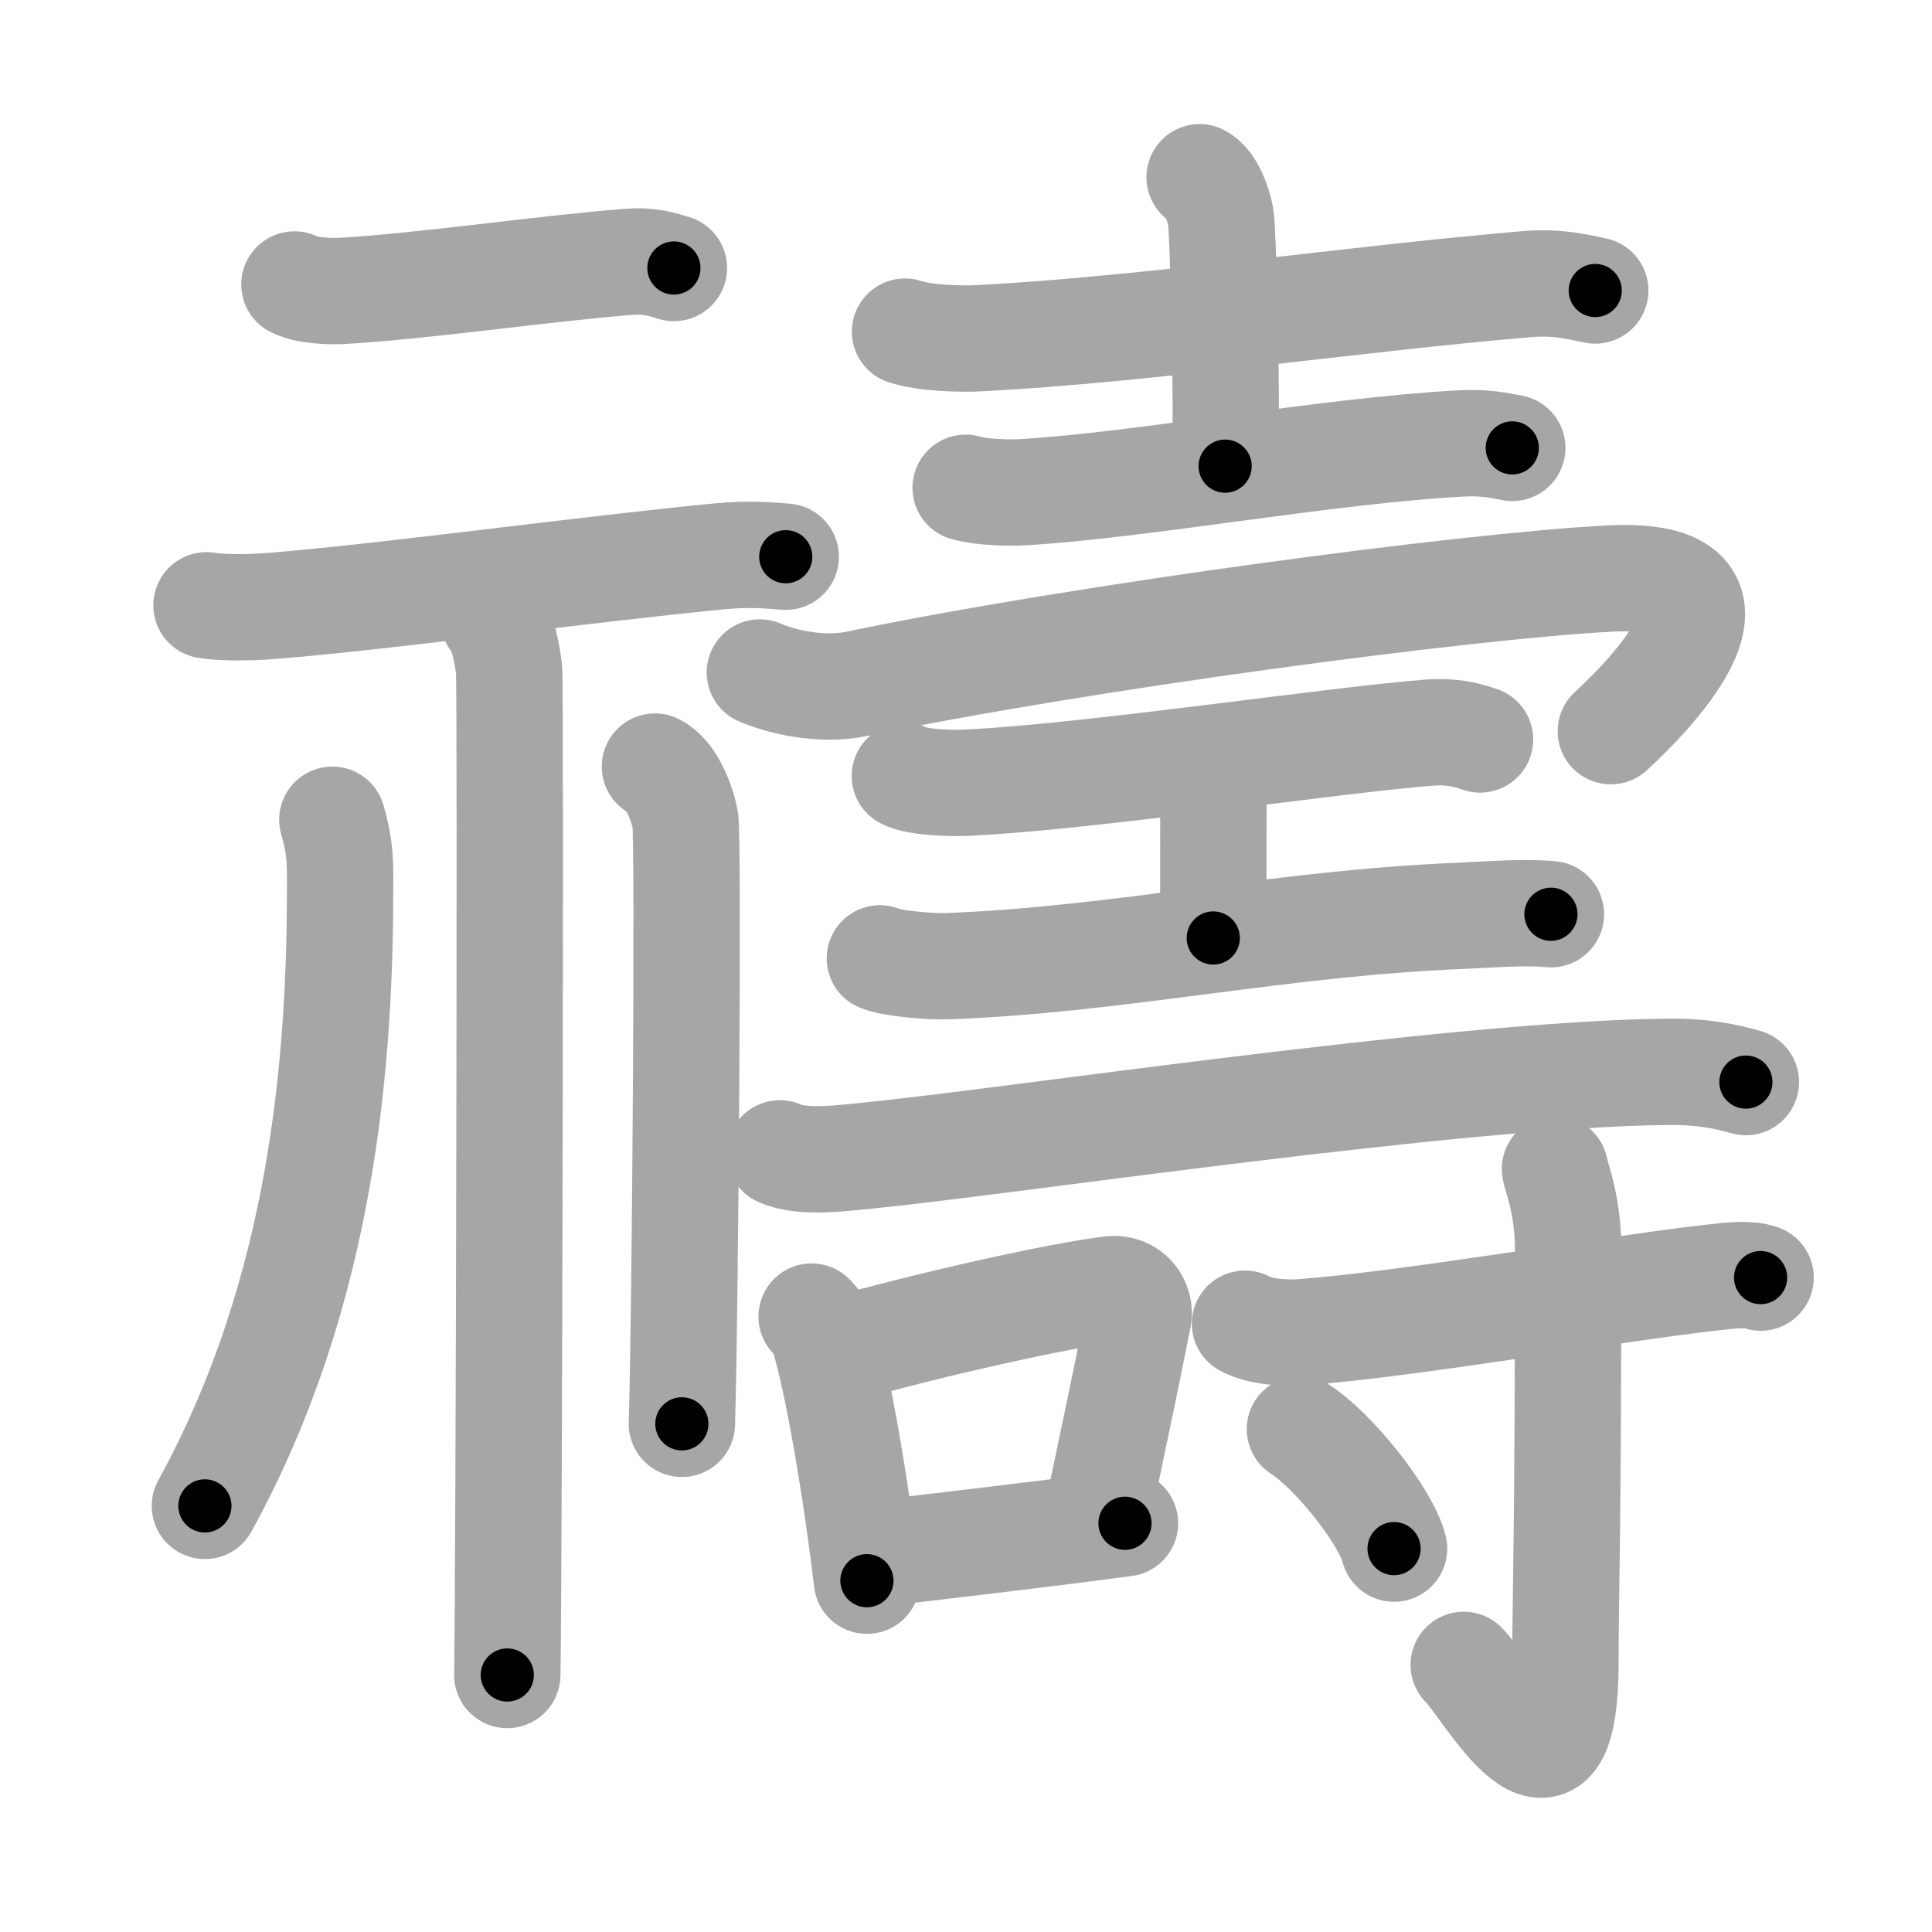 <svg xmlns="http://www.w3.org/2000/svg" viewBox="0 0 109 109" id="79b1"><g fill="none" stroke="#a6a6a6" stroke-width="6" stroke-linecap="round" stroke-linejoin="round"><g><g><g><path d="M16.61,16.05c0.71,0.36,2.02,0.4,2.73,0.36c4.47-0.25,11.65-1.3,16.18-1.64c1.19-0.09,1.9,0.17,2.5,0.35" /><path d="M11.65,34.15c1.09,0.19,3.05,0.1,4.13,0c6.75-0.58,17.01-2,24.78-2.76c1.78-0.17,2.87-0.05,3.77,0.02" /></g><g><path d="M27.85,34.93c0.48,0.44,0.77,1.97,0.87,2.85c0.1,0.88,0,51.24-0.1,56.72" /><path d="M18.75,46.25c0.45,1.55,0.44,2.35,0.44,3.66c0,9.6-0.88,22.76-7.63,35.05" /><path d="M36.95,43.25c0.95,0.46,1.52,2.05,1.71,2.97c0.19,0.91,0,28.41-0.19,34.11" /></g></g><g><g><path d="M51.06,18.71c1.1,0.37,3.12,0.43,4.23,0.37c9.47-0.5,20.97-2.21,30.85-3.05c1.82-0.15,2.94,0.18,3.86,0.36" /><path d="M67.68,10c0.66,0.34,1.06,1.54,1.19,2.23c0.13,0.69,0.38,9.78,0.25,14.07" /><path d="M54.48,27.52c0.84,0.25,2.37,0.3,3.2,0.25c6.57-0.37,17.07-2.33,24.71-2.75c1.39-0.08,2.23,0.12,2.93,0.25" /></g><g><path d="M42.87,37.94c1.14,0.5,3.42,1.07,5.48,0.64c12.4-2.59,34.4-5.53,42.49-5.94c9.11-0.46,2.31,6.54,0.04,8.61" /></g><g><path d="M51.05,43.78c0.66,0.38,2.82,0.42,3.5,0.38c6.94-0.33,20.9-2.44,26.15-2.83c1.02-0.08,1.96,0.08,2.8,0.39" /><path d="M68.09,43.62c0.37,0.61,0.37,0.97,0.37,1.46c0,3.4-0.01,2.02-0.01,7.84" /><path d="M49.64,54.07c0.62,0.28,2.82,0.48,3.87,0.44c9.74-0.38,18.62-2.42,28.88-2.84c1.68-0.07,3.61-0.24,5.11-0.09" /></g><path d="M44,65.07c1.28,0.59,3.64,0.25,4.93,0.13c8.19-0.81,33.08-4.59,45.07-4.73c2.14-0.03,3.43,0.28,4.5,0.58" /><g><g><path d="M45.79,74.28c0.25,0.28,0.51,0.52,0.62,0.87c0.87,2.79,1.91,9.02,2.5,14.03" /><path d="M47.35,76.17c5.13-1.46,12.37-3.07,15.31-3.43c1.07-0.13,1.72,0.79,1.56,1.58c-0.64,3.26-1.38,6.71-2.32,11.22" /><path d="M49.03,87.71c3.45-0.42,9.71-1.13,14.44-1.77" /></g><g><path d="M70.24,74.68c0.84,0.48,2.37,0.55,3.23,0.48c6.03-0.45,17.28-2.41,22.92-3.06c1.39-0.16,2.24-0.26,2.94-0.02" /><path d="M87.73,65.95c0.05,0.39,0.74,2.02,0.74,4.49c0,16.59-0.15,19.25-0.15,23.29c0,9.79-4.44,1.45-5.74,0.2" /><path d="M73.34,80.63c1.87,1.19,4.84,4.89,5.31,6.74" /></g></g></g></g></g><g fill="none" stroke="#000" stroke-width="3" stroke-linecap="round" stroke-linejoin="round"><path d="M16.61,16.05c0.71,0.36,2.02,0.4,2.73,0.36c4.47-0.25,11.65-1.3,16.18-1.64c1.19-0.09,1.9,0.17,2.5,0.35" stroke-dasharray="21.587" stroke-dashoffset="21.587"><animate attributeName="stroke-dashoffset" values="21.587;21.587;0" dur="0.216s" fill="freeze" begin="0s;79b1.click" /></path><path d="M11.65,34.15c1.09,0.19,3.05,0.1,4.13,0c6.75-0.58,17.01-2,24.78-2.76c1.78-0.17,2.87-0.05,3.77,0.02" stroke-dasharray="32.85" stroke-dashoffset="32.85"><animate attributeName="stroke-dashoffset" values="32.85" fill="freeze" begin="79b1.click" /><animate attributeName="stroke-dashoffset" values="32.85;32.85;0" keyTimes="0;0.397;1" dur="0.544s" fill="freeze" begin="0s;79b1.click" /></path><path d="M27.85,34.93c0.48,0.44,0.77,1.97,0.87,2.85c0.1,0.88,0,51.24-0.1,56.72" stroke-dasharray="59.741" stroke-dashoffset="59.741"><animate attributeName="stroke-dashoffset" values="59.741" fill="freeze" begin="79b1.click" /><animate attributeName="stroke-dashoffset" values="59.741;59.741;0" keyTimes="0;0.477;1" dur="1.141s" fill="freeze" begin="0s;79b1.click" /></path><path d="M18.75,46.25c0.45,1.55,0.44,2.35,0.44,3.66c0,9.6-0.88,22.76-7.63,35.05" stroke-dasharray="39.971" stroke-dashoffset="39.971"><animate attributeName="stroke-dashoffset" values="39.971" fill="freeze" begin="79b1.click" /><animate attributeName="stroke-dashoffset" values="39.971;39.971;0" keyTimes="0;0.74;1" dur="1.541s" fill="freeze" begin="0s;79b1.click" /></path><path d="M36.95,43.25c0.95,0.46,1.52,2.05,1.71,2.97c0.19,0.91,0,28.41-0.19,34.11" stroke-dasharray="37.64" stroke-dashoffset="37.64"><animate attributeName="stroke-dashoffset" values="37.64" fill="freeze" begin="79b1.click" /><animate attributeName="stroke-dashoffset" values="37.64;37.64;0" keyTimes="0;0.804;1" dur="1.917s" fill="freeze" begin="0s;79b1.click" /></path><path d="M51.06,18.71c1.1,0.37,3.12,0.43,4.23,0.37c9.47-0.5,20.97-2.21,30.85-3.05c1.82-0.15,2.94,0.18,3.86,0.36" stroke-dasharray="39.164" stroke-dashoffset="39.164"><animate attributeName="stroke-dashoffset" values="39.164" fill="freeze" begin="79b1.click" /><animate attributeName="stroke-dashoffset" values="39.164;39.164;0" keyTimes="0;0.83;1" dur="2.309s" fill="freeze" begin="0s;79b1.click" /></path><path d="M67.68,10c0.66,0.34,1.06,1.54,1.19,2.23c0.13,0.69,0.38,9.78,0.25,14.07" stroke-dasharray="16.674" stroke-dashoffset="16.674"><animate attributeName="stroke-dashoffset" values="16.674" fill="freeze" begin="79b1.click" /><animate attributeName="stroke-dashoffset" values="16.674;16.674;0" keyTimes="0;0.933;1" dur="2.476s" fill="freeze" begin="0s;79b1.click" /></path><path d="M54.48,27.52c0.84,0.25,2.37,0.3,3.2,0.25c6.57-0.37,17.07-2.33,24.71-2.75c1.39-0.08,2.23,0.12,2.93,0.25" stroke-dasharray="31.041" stroke-dashoffset="31.041"><animate attributeName="stroke-dashoffset" values="31.041" fill="freeze" begin="79b1.click" /><animate attributeName="stroke-dashoffset" values="31.041;31.041;0" keyTimes="0;0.889;1" dur="2.786s" fill="freeze" begin="0s;79b1.click" /></path><path d="M42.87,37.94c1.14,0.5,3.42,1.07,5.48,0.64c12.4-2.59,34.4-5.53,42.49-5.94c9.11-0.46,2.31,6.54,0.04,8.61" stroke-dasharray="62.348" stroke-dashoffset="62.348"><animate attributeName="stroke-dashoffset" values="62.348" fill="freeze" begin="79b1.click" /><animate attributeName="stroke-dashoffset" values="62.348;62.348;0" keyTimes="0;0.856;1" dur="3.255s" fill="freeze" begin="0s;79b1.click" /></path><path d="M51.05,43.78c0.66,0.38,2.82,0.42,3.5,0.38c6.94-0.33,20.9-2.44,26.15-2.83c1.02-0.08,1.96,0.08,2.8,0.39" stroke-dasharray="32.704" stroke-dashoffset="32.704"><animate attributeName="stroke-dashoffset" values="32.704" fill="freeze" begin="79b1.click" /><animate attributeName="stroke-dashoffset" values="32.704;32.704;0" keyTimes="0;0.909;1" dur="3.582s" fill="freeze" begin="0s;79b1.click" /></path><path d="M68.09,43.62c0.37,0.61,0.37,0.97,0.37,1.46c0,3.4-0.01,2.02-0.01,7.84" stroke-dasharray="9.373" stroke-dashoffset="9.373"><animate attributeName="stroke-dashoffset" values="9.373" fill="freeze" begin="79b1.click" /><animate attributeName="stroke-dashoffset" values="9.373;9.373;0" keyTimes="0;0.95;1" dur="3.769s" fill="freeze" begin="0s;79b1.click" /></path><path d="M49.64,54.07c0.62,0.28,2.82,0.48,3.87,0.44c9.74-0.38,18.62-2.42,28.88-2.84c1.68-0.07,3.61-0.24,5.11-0.09" stroke-dasharray="38.057" stroke-dashoffset="38.057"><animate attributeName="stroke-dashoffset" values="38.057" fill="freeze" begin="79b1.click" /><animate attributeName="stroke-dashoffset" values="38.057;38.057;0" keyTimes="0;0.908;1" dur="4.15s" fill="freeze" begin="0s;79b1.click" /></path><path d="M44,65.07c1.28,0.59,3.64,0.25,4.93,0.13c8.19-0.81,33.08-4.59,45.07-4.73c2.14-0.03,3.43,0.28,4.5,0.58" stroke-dasharray="54.872" stroke-dashoffset="54.872"><animate attributeName="stroke-dashoffset" values="54.872" fill="freeze" begin="79b1.click" /><animate attributeName="stroke-dashoffset" values="54.872;54.872;0" keyTimes="0;0.883;1" dur="4.699s" fill="freeze" begin="0s;79b1.click" /></path><path d="M45.79,74.28c0.25,0.28,0.51,0.52,0.62,0.87c0.87,2.79,1.91,9.02,2.5,14.03" stroke-dasharray="15.343" stroke-dashoffset="15.343"><animate attributeName="stroke-dashoffset" values="15.343" fill="freeze" begin="79b1.click" /><animate attributeName="stroke-dashoffset" values="15.343;15.343;0" keyTimes="0;0.968;1" dur="4.852s" fill="freeze" begin="0s;79b1.click" /></path><path d="M47.35,76.17c5.13-1.46,12.37-3.07,15.31-3.43c1.07-0.13,1.72,0.79,1.56,1.58c-0.64,3.26-1.38,6.71-2.32,11.22" stroke-dasharray="29.752" stroke-dashoffset="29.752"><animate attributeName="stroke-dashoffset" values="29.752" fill="freeze" begin="79b1.click" /><animate attributeName="stroke-dashoffset" values="29.752;29.752;0" keyTimes="0;0.942;1" dur="5.15s" fill="freeze" begin="0s;79b1.click" /></path><path d="M49.03,87.71c3.45-0.42,9.71-1.13,14.44-1.77" stroke-dasharray="14.549" stroke-dashoffset="14.549"><animate attributeName="stroke-dashoffset" values="14.549" fill="freeze" begin="79b1.click" /><animate attributeName="stroke-dashoffset" values="14.549;14.549;0" keyTimes="0;0.947;1" dur="5.441s" fill="freeze" begin="0s;79b1.click" /></path><path d="M70.24,74.68c0.84,0.48,2.37,0.55,3.23,0.48c6.03-0.45,17.28-2.41,22.92-3.06c1.39-0.16,2.24-0.26,2.94-0.02" stroke-dasharray="29.394" stroke-dashoffset="29.394"><animate attributeName="stroke-dashoffset" values="29.394" fill="freeze" begin="79b1.click" /><animate attributeName="stroke-dashoffset" values="29.394;29.394;0" keyTimes="0;0.949;1" dur="5.735s" fill="freeze" begin="0s;79b1.click" /></path><path d="M87.73,65.95c0.05,0.39,0.74,2.02,0.74,4.49c0,16.59-0.15,19.25-0.15,23.29c0,9.79-4.44,1.45-5.74,0.2" stroke-dasharray="39.487" stroke-dashoffset="39.487"><animate attributeName="stroke-dashoffset" values="39.487" fill="freeze" begin="79b1.click" /><animate attributeName="stroke-dashoffset" values="39.487;39.487;0" keyTimes="0;0.936;1" dur="6.13s" fill="freeze" begin="0s;79b1.click" /></path><path d="M73.34,80.63c1.87,1.19,4.84,4.89,5.31,6.74" stroke-dasharray="8.697" stroke-dashoffset="8.697"><animate attributeName="stroke-dashoffset" values="8.697" fill="freeze" begin="79b1.click" /><animate attributeName="stroke-dashoffset" values="8.697;8.697;0" keyTimes="0;0.972;1" dur="6.304s" fill="freeze" begin="0s;79b1.click" /></path></g></svg>